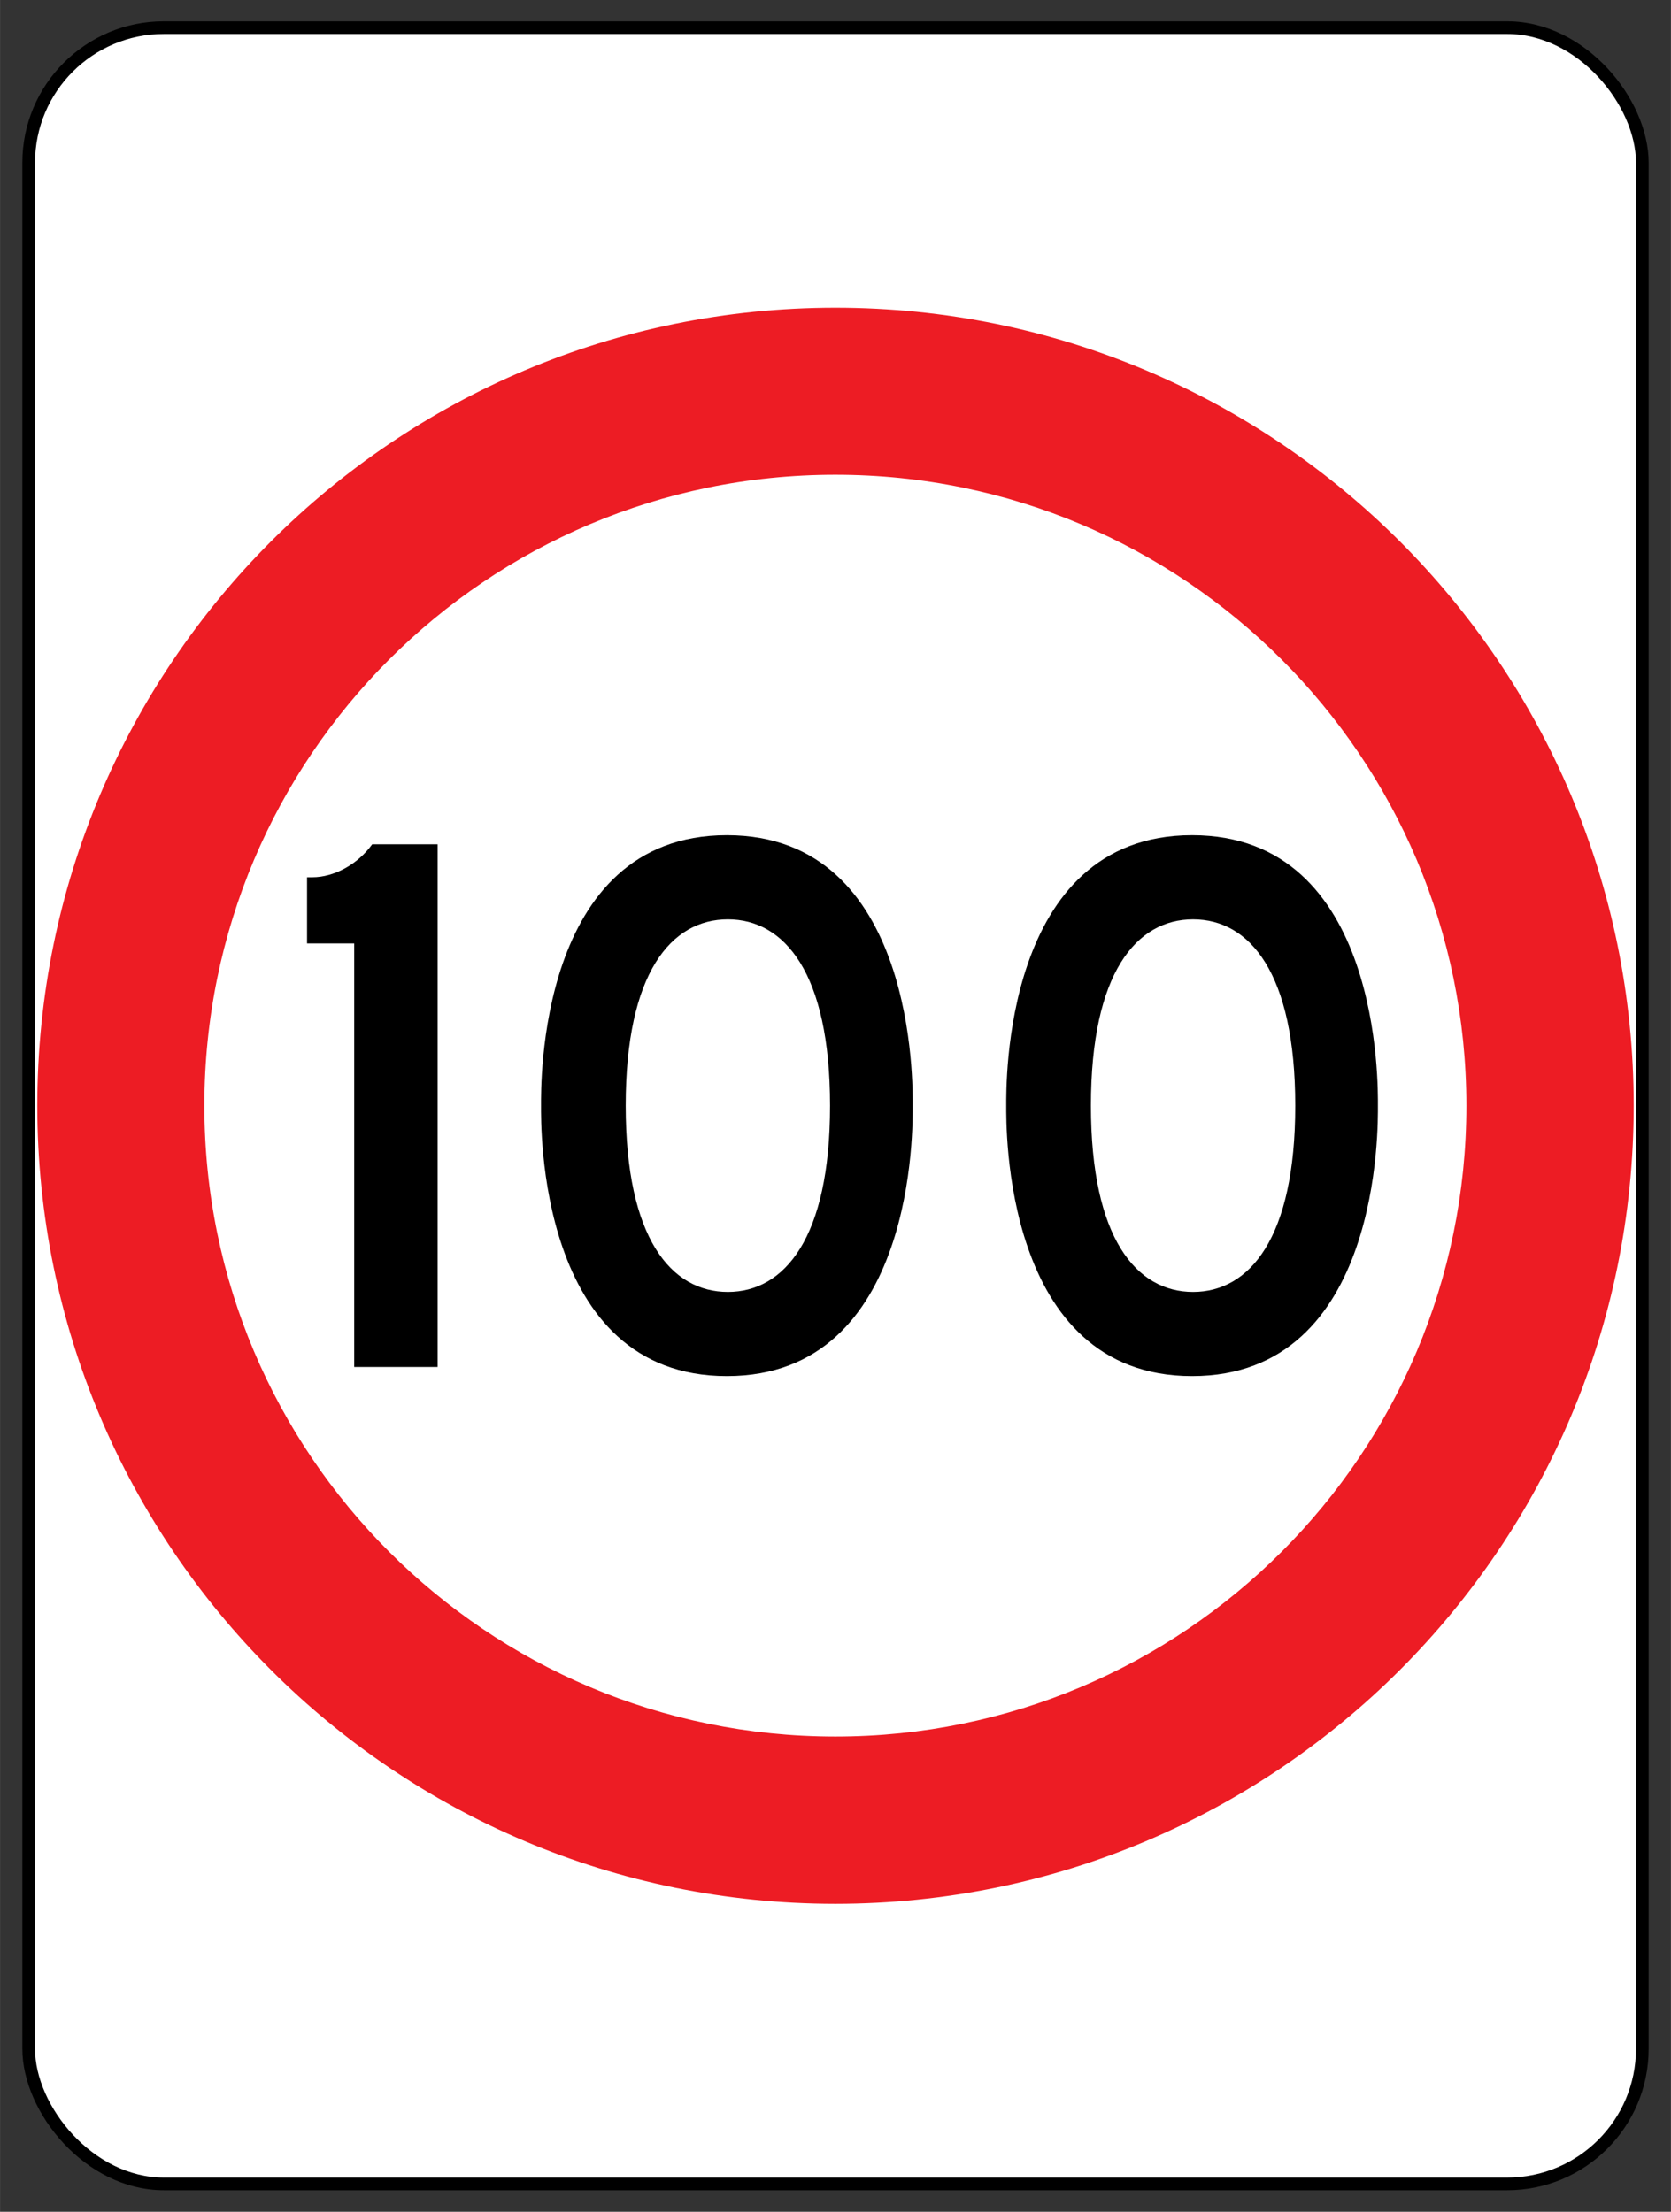 <?xml version="1.0" encoding="UTF-8"?>
<svg id="uuid-b938957d-681d-4062-aa13-3c17eb5262eb" xmlns="http://www.w3.org/2000/svg" width="23.25mm" height="30.78mm" version="1.1" viewBox="0 0 65.91 87.26">
  <rect x="0" y="0" width="65.91" height="87.26" fill="#333333" stroke="none"/>
  <!-- Generator: Adobe Illustrator 29.4.0, SVG Export Plug-In . SVG Version: 2.1.0 Build 152)  -->
  <defs>
    <style>
      .st0 {
        fill: #ed1c24;
      }

      .st1 {
        fill: #fff;
        stroke: #000;
        stroke-miterlimit: 10;
        stroke-width: .5px;
      }
    </style>
  </defs>
  <rect class="st1" x="1.13" y="1.09" width="63.65" height="85.07" rx="5.33" ry="5.33"/>
  <path class="st0" d="M32.95,12.14C15.56,12.14,1.47,26.23,1.47,43.62s14.09,31.49,31.48,31.49,31.49-14.1,31.49-31.49-14.1-31.48-31.49-31.48ZM32.95,68.51c-13.75,0-24.89-11.14-24.89-24.89s11.14-24.89,24.89-24.89,24.89,11.14,24.89,24.89-11.14,24.89-24.89,24.89Z"/>
  <g>
    <path d="M13.97,37.22h-1.86v-2.61h.21c.86,0,1.79-.51,2.36-1.3h2.58v20.62h-3.29v-16.72h0Z"/>
    <path d="M36,43.62c0,.74.16,10.67-7.33,10.67s-7.33-9.93-7.33-10.67-.16-10.67,7.33-10.67,7.33,9.93,7.33,10.67ZM28.71,50.97c2.22,0,4.03-2.11,4.03-7.35s-1.8-7.35-4.03-7.35-4.03,2.1-4.03,7.35,1.8,7.35,4.03,7.35Z"/>
    <path d="M54.35,43.62c0,.74.16,10.67-7.33,10.67s-7.33-9.93-7.33-10.67-.16-10.67,7.33-10.67,7.33,9.93,7.33,10.67ZM47.06,50.97c2.22,0,4.03-2.11,4.03-7.35s-1.8-7.35-4.03-7.35-4.03,2.1-4.03,7.35,1.8,7.35,4.03,7.35Z"/>
  </g>
</svg>
